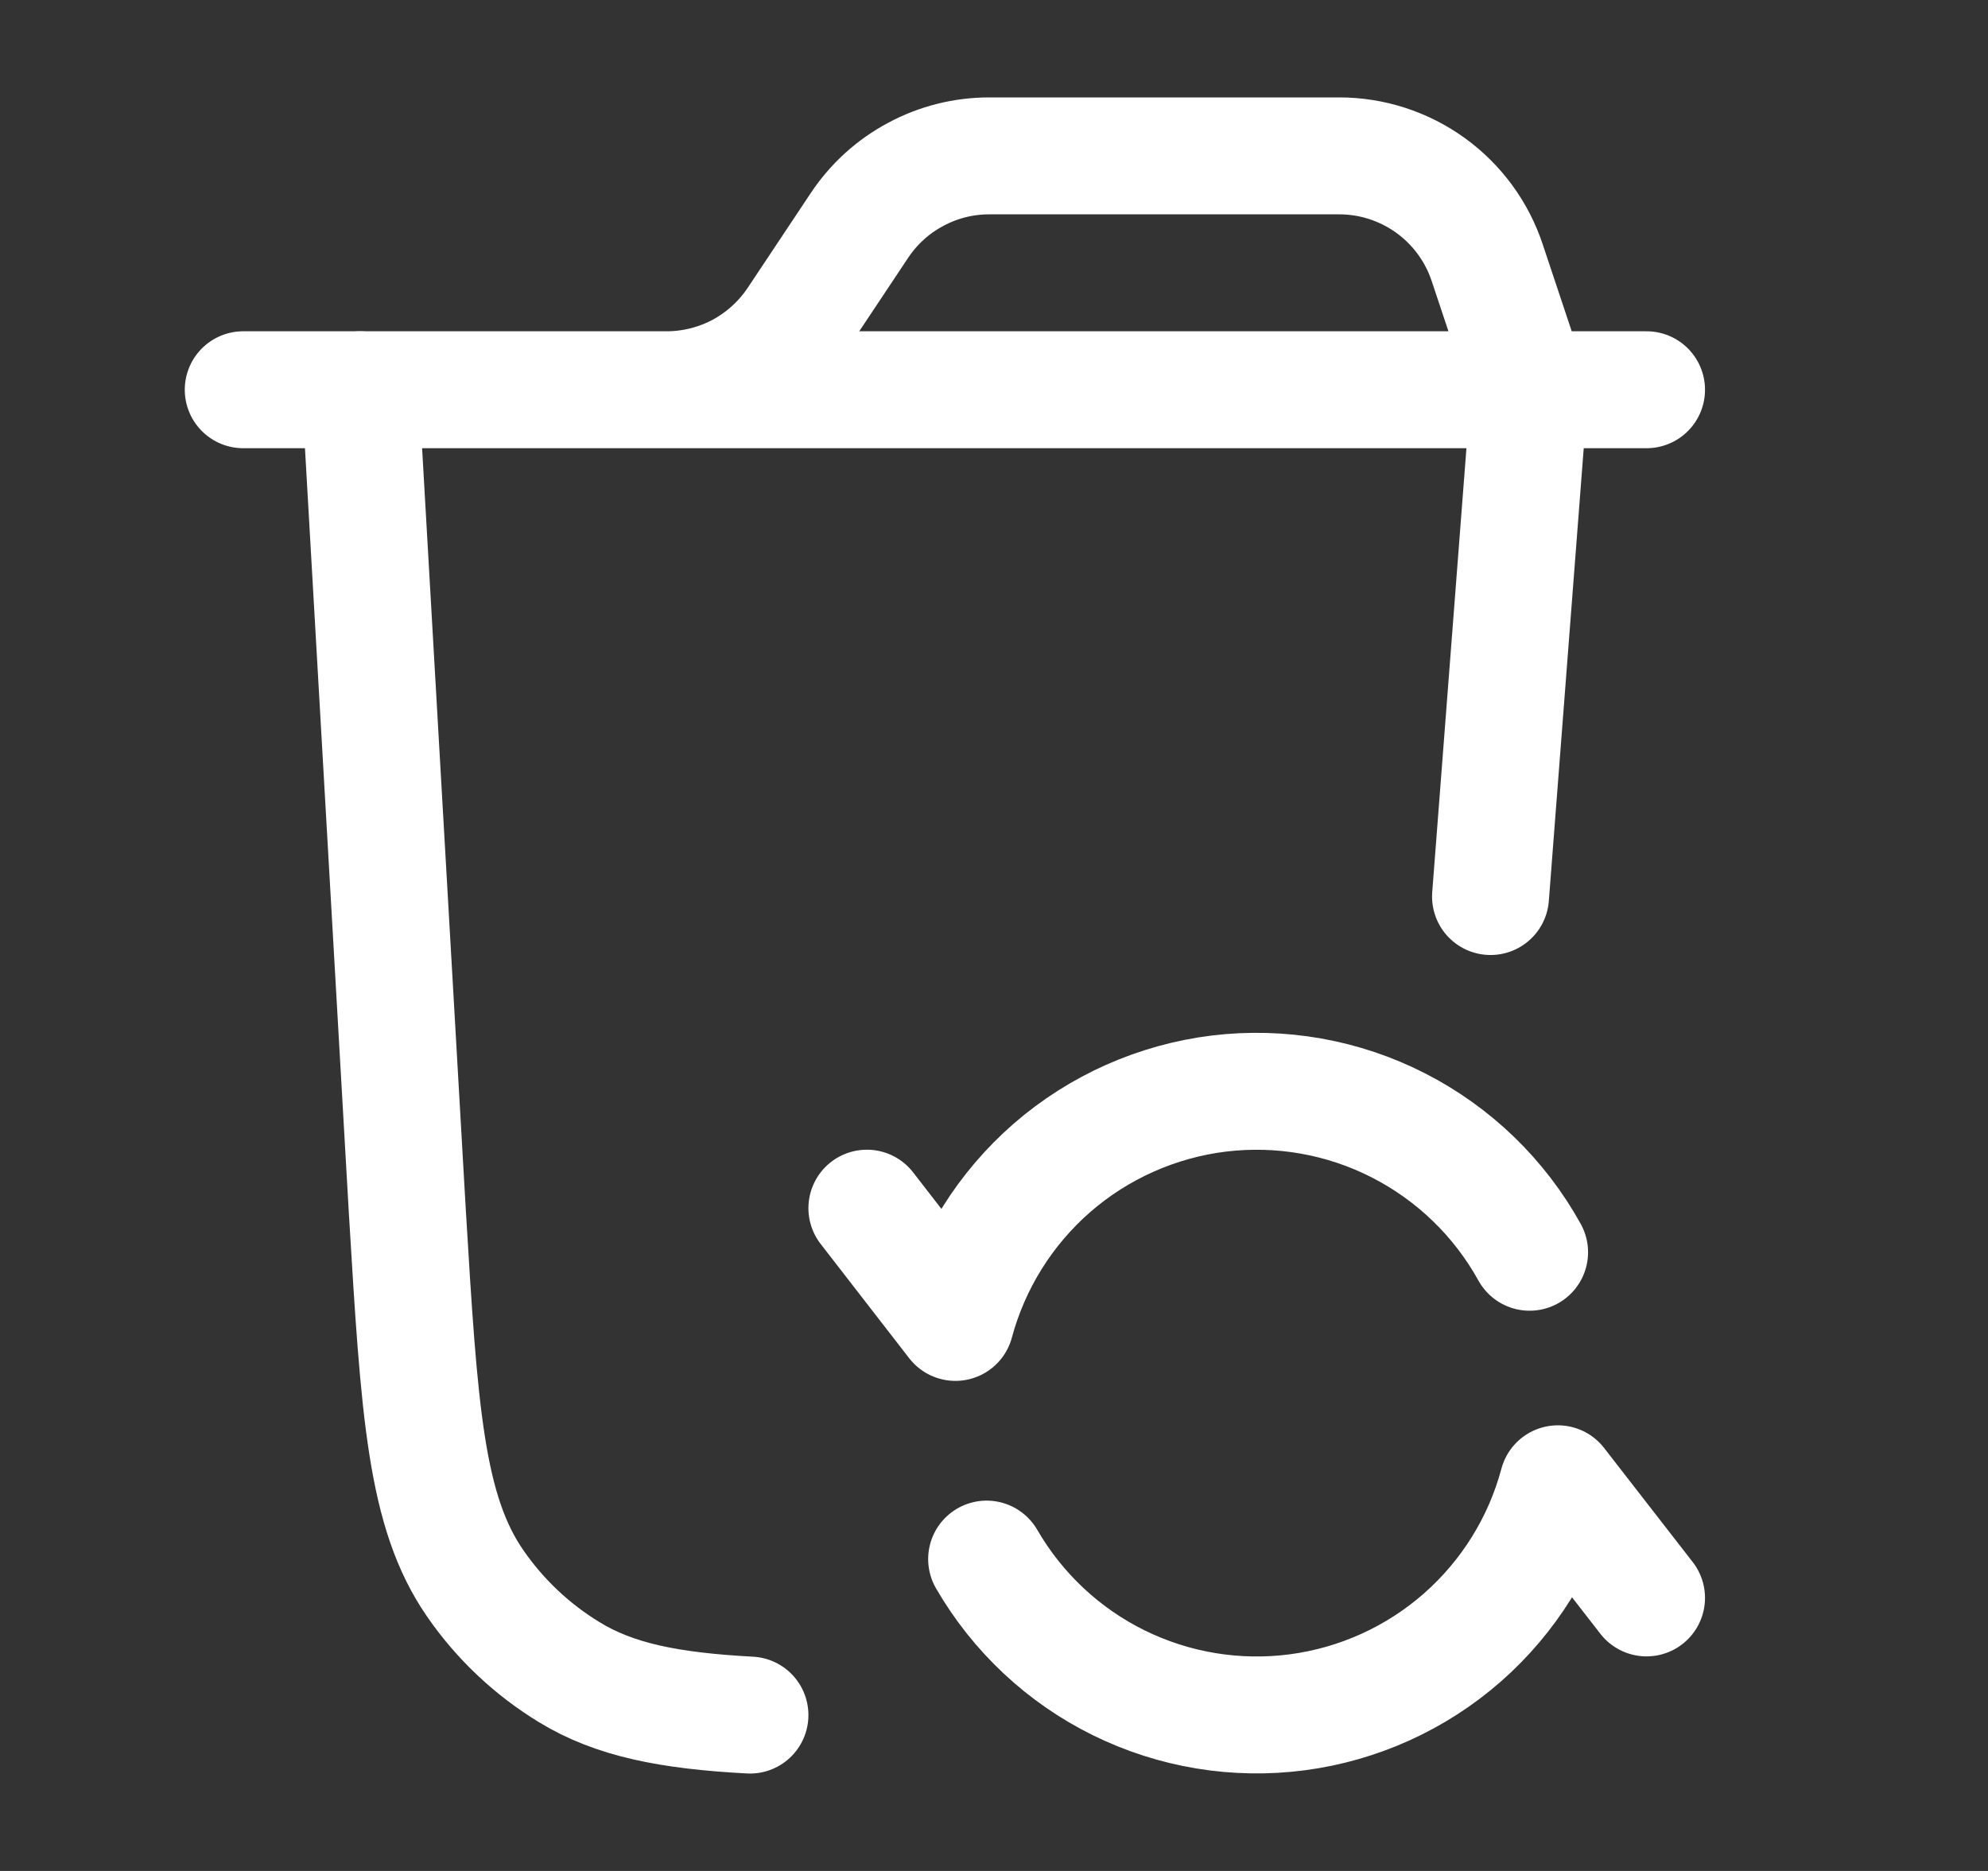 <svg width="17" height="16" viewBox="0 0 17 16" fill="none" xmlns="http://www.w3.org/2000/svg">
<rect x="0" y="0" width="17" height="16" fill="#333333" stroke="none"/>
<path d="M2.08 3.333H5.7C5.919 3.333 6.135 3.279 6.329 3.176C6.522 3.072 6.687 2.922 6.809 2.74L7.35 1.927C7.472 1.744 7.637 1.594 7.831 1.491C8.024 1.387 8.24 1.333 8.46 1.333H11.452C11.732 1.333 12.004 1.421 12.232 1.585C12.459 1.749 12.629 1.98 12.717 2.245L13.08 3.333M14.08 3.333H5.413" stroke="white" stroke-linecap="round" stroke-linejoin="round"/>
<path d="M13.08 3.333L12.746 7.667M3.08 3.333L3.483 10.357C3.586 12.071 3.638 12.928 4.066 13.544C4.277 13.849 4.55 14.106 4.866 14.299C5.254 14.537 5.722 14.63 6.413 14.667M7.413 10.332L8.17 11.309C8.308 10.796 8.596 10.335 8.997 9.986C9.398 9.638 9.895 9.417 10.422 9.352C10.95 9.288 11.485 9.382 11.958 9.624C12.432 9.866 12.822 10.243 13.08 10.709M14.08 13.665L13.322 12.689C13.186 13.199 12.901 13.656 12.505 14.004C12.108 14.352 11.617 14.574 11.095 14.643C10.572 14.712 10.04 14.624 9.567 14.391C9.094 14.158 8.701 13.789 8.437 13.333" stroke="white" stroke-linecap="round" stroke-linejoin="round"/>
</svg>
